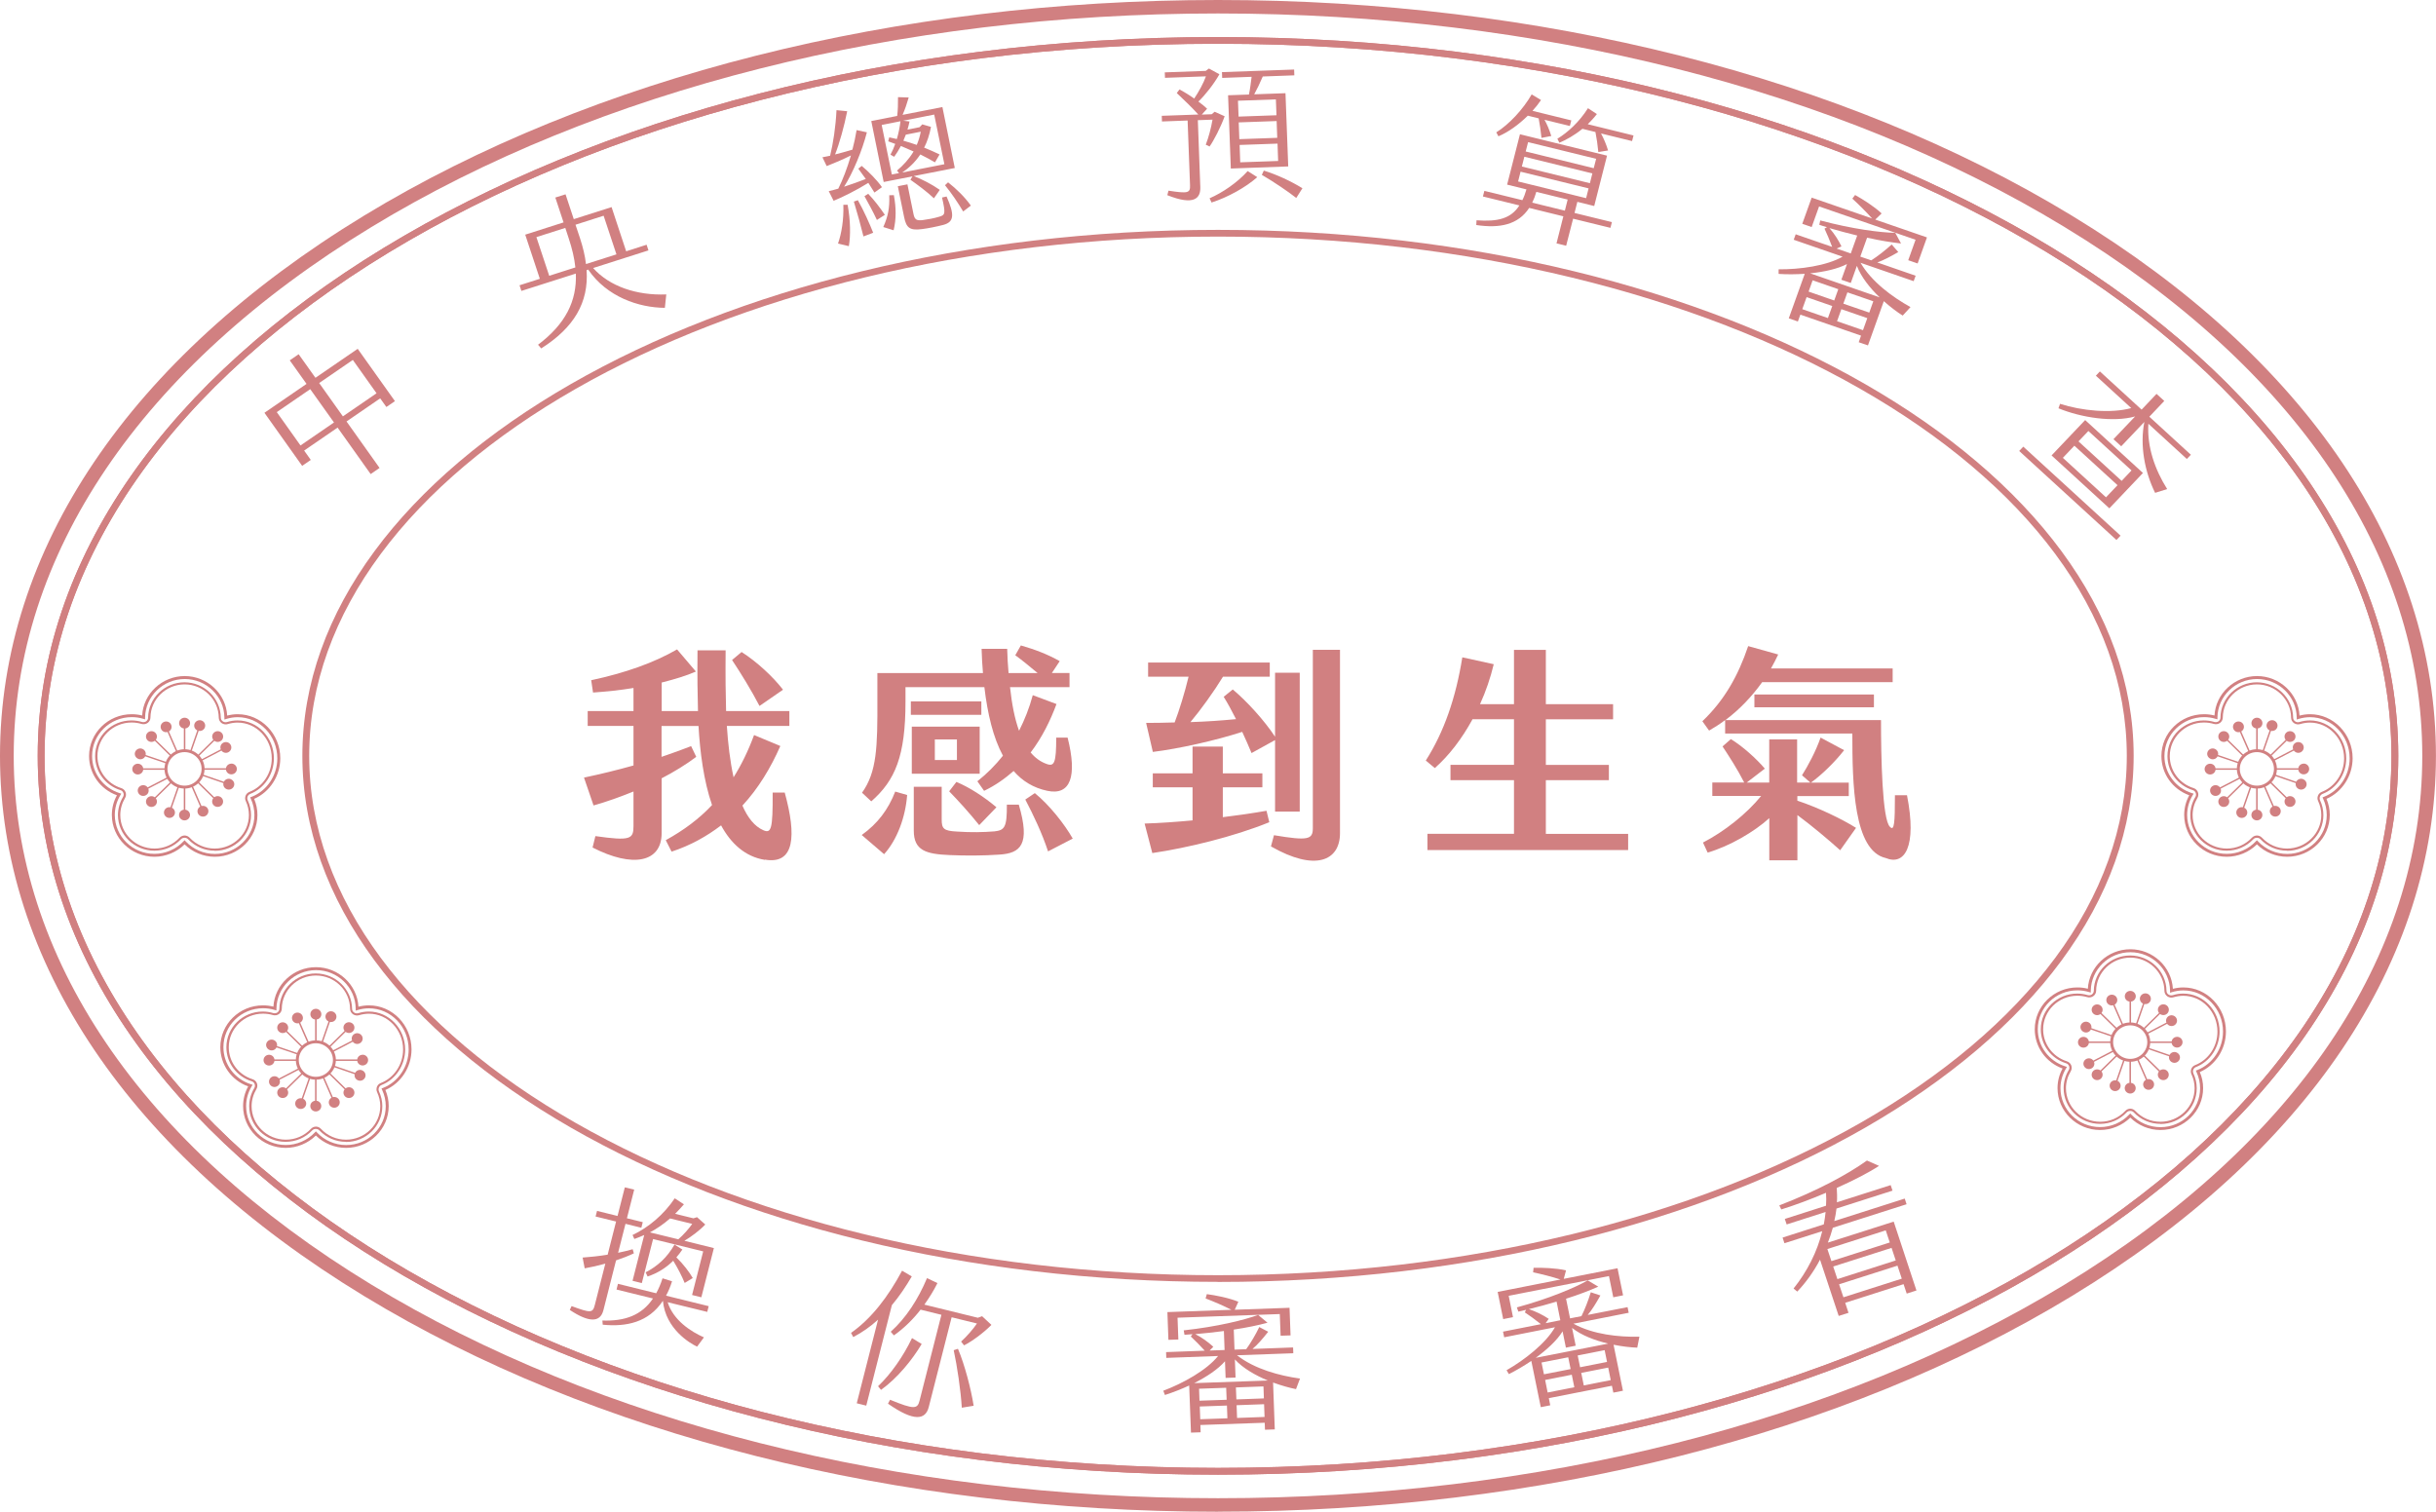 <svg width="87" height="54" viewBox="0 0 87 54" fill="none"
    xmlns="http://www.w3.org/2000/svg">
    <g clip-path="url(#clip0_58_5374)">
        <path d="M43.5 52.677C20.257 52.677 1.347 41.16 1.347 27.001C1.347 12.843 20.257 1.323 43.5 1.323C66.743 1.323 85.653 12.84 85.653 27.001C85.653 41.162 66.743 52.677 43.5 52.677ZM43.5 1.563C20.392 1.563 1.592 12.975 1.592 26.999C1.592 41.023 20.392 52.434 43.5 52.434C66.608 52.434 85.408 41.023 85.408 26.999C85.408 12.975 66.608 1.563 43.5 1.563Z" fill="#D18081"/>
        <path d="M43.5 45.789C25.469 45.789 10.799 37.36 10.799 26.999C10.799 16.638 25.467 8.211 43.5 8.211C61.533 8.211 76.202 16.64 76.202 27.001C76.202 37.362 61.531 45.792 43.5 45.792V45.789ZM43.5 8.451C25.604 8.451 11.043 16.773 11.043 27.001C11.043 37.23 25.604 45.551 43.5 45.551C61.396 45.551 75.957 37.23 75.957 27.001C75.957 16.773 61.396 8.451 43.5 8.451Z" fill="#D18081"/>
        <path d="M23.796 10.517L23.745 10.996C22.819 10.991 21.675 10.608 21.007 9.63L20.95 9.649C21.029 10.811 20.497 11.705 19.329 12.446L19.216 12.314C20.201 11.571 20.605 10.75 20.566 9.772L18.621 10.392L18.555 10.19L19.28 9.959L18.758 8.382L20.127 7.944L19.833 7.056L20.198 6.941L20.492 7.828L21.842 7.398L22.363 8.976L23.093 8.742L23.159 8.944L21.183 9.574C21.768 10.229 22.736 10.56 23.799 10.517H23.796ZM20.549 9.553C20.514 9.223 20.433 8.877 20.308 8.504L20.189 8.141L19.157 8.47L19.615 9.851L20.549 9.553ZM20.553 8.026L20.713 8.504C20.82 8.831 20.894 9.137 20.928 9.432L22.016 9.086L21.558 7.706L20.551 8.028L20.553 8.026Z" fill="#D18081"/>
        <path d="M43.066 5.161C43.164 4.909 43.255 4.567 43.304 4.274L42.78 4.293L42.868 6.681C42.883 7.078 42.655 7.357 41.69 6.972L41.732 6.811C42.432 6.919 42.513 6.895 42.501 6.614L42.415 4.305L41.499 4.339L41.492 4.137L42.797 4.091C42.594 3.865 42.28 3.559 42.028 3.324L42.126 3.194C42.28 3.278 42.474 3.393 42.65 3.521C42.814 3.276 42.986 2.963 43.069 2.727L41.607 2.78L41.599 2.585L43.062 2.532L43.177 2.448L43.551 2.653C43.348 3.009 43.049 3.386 42.8 3.629C42.922 3.716 43.032 3.807 43.111 3.884L42.92 4.093L43.275 4.081L43.38 3.992L43.738 4.153C43.596 4.545 43.348 5.026 43.199 5.233L43.062 5.168L43.066 5.161ZM44.56 6.111L44.903 6.328C44.489 6.693 43.85 7.049 43.27 7.234L43.199 7.083C43.667 6.881 44.193 6.518 44.56 6.111ZM44.7 2.744L43.649 2.783L43.642 2.576L46.219 2.484L46.226 2.691L45.099 2.732C44.999 2.968 44.884 3.206 44.793 3.369L45.91 3.329L46.008 5.945L43.958 6.02L43.86 3.403L44.605 3.377C44.646 3.184 44.676 2.939 44.7 2.747V2.744ZM45.567 3.55L44.213 3.598L44.235 4.165L45.589 4.117L45.567 3.55ZM45.594 4.324L44.24 4.372L44.262 4.971L45.616 4.923L45.594 4.324ZM45.626 5.13L44.272 5.178L44.294 5.798L45.648 5.75L45.626 5.13ZM46.515 6.724L46.295 7.071C46.005 6.842 45.484 6.489 45.065 6.246L45.136 6.094C45.589 6.231 46.111 6.474 46.515 6.724Z" fill="#D18081"/>
        <path d="M46.285 49.62C46.057 49.575 45.768 49.495 45.467 49.385L45.528 51.059L45.178 51.071L45.168 50.821L42.871 50.902L42.88 51.162L42.535 51.174L42.471 49.491C42.185 49.623 41.891 49.738 41.604 49.83L41.546 49.678C42.249 49.414 43.096 48.945 43.503 48.437L41.653 48.505L41.646 48.298L43.027 48.247C42.858 48.062 42.672 47.872 42.528 47.74L42.589 47.658C42.491 47.668 42.395 47.675 42.303 47.68L42.276 47.521C43.463 47.393 44.443 47.151 44.933 46.97L45.268 47.249C44.948 47.336 44.524 47.425 44.063 47.494L44.09 48.209L44.507 48.194C44.661 47.983 44.845 47.672 44.974 47.403L45.293 47.571C45.102 47.812 44.916 48.031 44.732 48.185L46.182 48.132L46.189 48.339L44.178 48.411C44.808 48.904 45.697 49.142 46.429 49.243L46.287 49.618L46.285 49.62ZM42.084 47.848L41.729 47.86L41.693 46.869L43.98 46.787C43.699 46.643 43.348 46.492 43.057 46.381L43.101 46.227C43.405 46.268 43.877 46.357 44.227 46.499L44.098 46.785L46.055 46.715L46.091 47.701L45.736 47.713L45.707 46.939L42.055 47.069L42.084 47.848ZM45.281 49.313C44.842 49.132 44.394 48.877 44.103 48.56L44.127 49.207L43.772 49.219L43.75 48.625C43.495 48.916 43.096 49.178 42.65 49.406L45.283 49.313H45.281ZM43.331 48.11L43.201 48.242L43.735 48.223L43.711 47.545C43.378 47.588 43.027 47.627 42.689 47.656C42.92 47.773 43.155 47.942 43.334 48.11H43.331ZM43.794 49.572L42.824 49.606L42.839 50.034L43.809 50.001L43.792 49.572H43.794ZM43.819 50.207L42.849 50.241L42.866 50.696L43.836 50.662L43.819 50.207ZM45.121 49.524L44.139 49.56L44.157 49.988L45.139 49.952L45.124 49.524H45.121ZM45.146 50.159L44.164 50.195L44.181 50.65L45.163 50.614L45.146 50.159Z" fill="#D18081"/>
        <path d="M22.003 45.017L21.55 46.802C21.435 47.254 21.021 47.239 20.35 46.792L20.414 46.655C21.095 46.905 21.168 46.905 21.242 46.619L21.619 45.138C21.367 45.207 21.119 45.265 20.882 45.306L20.808 44.921C21.068 44.902 21.384 44.87 21.702 44.818L22.003 43.634L21.271 43.454L21.323 43.254L22.055 43.435L22.315 42.413L22.65 42.494L22.39 43.517L22.956 43.656L22.905 43.856L22.339 43.716L22.075 44.75C22.256 44.714 22.435 44.669 22.596 44.623L22.638 44.77C22.442 44.863 22.226 44.947 22.006 45.02L22.003 45.017ZM25.141 47.771L24.896 48.103C24.646 47.987 23.772 47.473 23.676 46.47H23.671C23.165 47.235 22.366 47.403 21.526 47.319L21.514 47.17C22.32 47.199 22.919 46.98 23.321 46.383L22.018 46.063L22.07 45.859L23.436 46.196C23.52 46.042 23.598 45.864 23.662 45.662L24.002 45.768C23.941 45.96 23.87 46.133 23.787 46.282L25.31 46.657L25.259 46.862L23.845 46.516C24.044 47.155 24.668 47.564 25.143 47.773L25.141 47.771ZM24.102 42.807L24.426 43.019C24.316 43.144 24.215 43.257 24.112 43.358L24.766 43.519L24.894 43.478L25.188 43.74C25.004 43.94 24.68 44.183 24.443 44.322L25.496 44.582L25.048 46.34L24.717 46.258L25.114 44.7L23.324 44.26L22.922 45.833L22.591 45.751L23.008 44.115C22.893 44.168 22.775 44.216 22.655 44.257L22.591 44.115C23.155 43.848 23.703 43.394 24.1 42.802L24.102 42.807ZM24.372 44.632C24.301 44.736 24.232 44.827 24.156 44.914C24.411 45.161 24.622 45.443 24.742 45.652L24.453 45.828C24.35 45.578 24.205 45.296 24.044 45.034C23.774 45.301 23.468 45.484 23.128 45.597L23.059 45.448C23.483 45.229 23.821 44.926 24.09 44.457L24.372 44.635V44.632ZM23.213 44.022L24.225 44.269C24.411 44.108 24.597 43.897 24.722 43.718L23.931 43.524C23.689 43.733 23.453 43.892 23.216 44.019L23.213 44.022Z" fill="#D18081"/>
        <path d="M65.457 43.858C65.408 44.036 65.349 44.216 65.281 44.387L67.632 43.637L68.445 46.097L68.097 46.208L67.985 45.871L65.9 46.537L66.018 46.895L65.668 47.006L65.001 44.996C64.779 45.419 64.499 45.809 64.188 46.136L64.056 46.027C64.546 45.414 64.903 44.709 65.08 43.978L63.73 44.409L63.664 44.207L65.136 43.735C65.161 43.589 65.188 43.442 65.2 43.293L63.809 43.738L63.743 43.541L65.215 43.069C65.227 42.915 65.224 42.759 65.215 42.607C64.678 42.836 64.117 43.047 63.618 43.201L63.547 43.057C64.901 42.535 65.979 41.953 66.677 41.455L67.108 41.645C66.772 41.869 66.216 42.158 65.599 42.434C65.609 42.605 65.616 42.776 65.604 42.947L67.524 42.333L67.59 42.53L65.589 43.17C65.572 43.322 65.545 43.468 65.511 43.617L68.026 42.814L68.092 43.016L65.454 43.858H65.457ZM67.348 43.949L65.263 44.616L65.408 45.048L67.492 44.382L67.348 43.949ZM67.556 44.575L65.472 45.241L65.621 45.691L67.705 45.024L67.556 44.575ZM67.767 45.21L65.682 45.876L65.837 46.34L67.921 45.674L67.767 45.21Z" fill="#D18081"/>
        <path d="M67.953 11.272C67.757 11.15 67.517 10.969 67.279 10.758L66.713 12.338L66.383 12.225L66.466 11.989L64.299 11.239L64.21 11.484L63.885 11.371L64.455 9.781C64.139 9.8 63.824 9.805 63.522 9.784V9.62C64.277 9.627 65.239 9.495 65.807 9.168L64.061 8.564L64.132 8.369L65.435 8.819C65.347 8.586 65.244 8.343 65.161 8.167L65.249 8.115C65.156 8.088 65.063 8.062 64.975 8.03L65.009 7.874C66.162 8.182 67.164 8.309 67.688 8.317L67.894 8.697C67.563 8.66 67.137 8.593 66.682 8.49L66.439 9.166L66.831 9.3C67.054 9.158 67.338 8.937 67.561 8.733L67.796 9.004C67.529 9.158 67.274 9.295 67.047 9.375L68.416 9.849L68.345 10.043L66.447 9.387C66.848 10.07 67.585 10.611 68.232 10.969L67.958 11.268L67.953 11.272ZM65.438 10.931L64.522 10.613L64.367 11.044L65.283 11.361L65.438 10.931ZM64.703 8.11L64.367 7.994L64.703 7.059L66.861 7.804C66.652 7.571 66.383 7.302 66.155 7.095L66.253 6.965C66.52 7.114 66.927 7.367 67.201 7.624L66.973 7.843L68.82 8.48L68.487 9.411L68.151 9.295L68.413 8.564L64.967 7.374L64.703 8.11ZM65.653 10.33L64.737 10.012L64.593 10.416L65.508 10.734L65.653 10.33ZM67.132 10.623C66.792 10.298 66.471 9.899 66.317 9.497L66.099 10.108L65.763 9.993L65.964 9.432C65.619 9.61 65.148 9.711 64.649 9.764L67.132 10.623ZM65.766 8.802L65.594 8.879L66.099 9.053L66.329 8.413C66.003 8.333 65.663 8.244 65.337 8.148C65.508 8.343 65.663 8.581 65.766 8.802ZM66.689 11.364L65.763 11.044L65.609 11.474L66.535 11.794L66.689 11.364ZM66.904 10.762L65.979 10.443L65.834 10.847L66.76 11.166L66.904 10.762Z" fill="#D18081"/>
        <path d="M29.939 6.739C30.096 6.426 30.255 6.017 30.39 5.553C30.105 5.695 29.775 5.837 29.525 5.933L29.373 5.618L29.647 5.563C29.755 5.125 29.846 4.536 29.875 3.935L30.257 3.973C30.154 4.495 29.98 5.125 29.824 5.517C30.034 5.464 30.247 5.407 30.443 5.346C30.502 5.123 30.554 4.887 30.593 4.647L30.96 4.726C30.791 5.385 30.463 6.169 30.147 6.669C30.404 6.585 30.671 6.491 30.921 6.393C30.828 6.26 30.735 6.133 30.654 6.025L30.776 5.926C31.017 6.128 31.313 6.421 31.499 6.686L31.23 6.878C31.163 6.773 31.09 6.652 31.012 6.532C30.607 6.785 30.076 7.052 29.772 7.172L29.598 6.828C29.704 6.801 29.819 6.775 29.939 6.739ZM30.118 7.314H30.272C30.375 7.874 30.382 8.418 30.316 8.793L29.929 8.701C30.054 8.341 30.137 7.855 30.12 7.314H30.118ZM30.639 7.153C30.835 7.492 31.07 8.018 31.185 8.314L30.838 8.446C30.759 8.122 30.612 7.583 30.495 7.201L30.639 7.15V7.153ZM31.599 7.677L31.318 7.857C31.18 7.559 31.021 7.273 30.874 7.008L31.007 6.922C31.222 7.145 31.418 7.403 31.602 7.674L31.599 7.677ZM32.591 6.299L31.56 6.501L31.117 4.324L32.043 4.141C32.067 3.937 32.075 3.709 32.072 3.47L32.454 3.482C32.393 3.694 32.315 3.925 32.234 4.103L33.657 3.824L34.1 6.001L32.633 6.289C32.924 6.4 33.282 6.583 33.564 6.782L33.355 7.083C33.089 6.833 32.768 6.599 32.515 6.421L32.589 6.299H32.591ZM31.849 6.234L32.109 6.183L32.035 6.094C32.256 5.909 32.464 5.685 32.628 5.411C32.476 5.344 32.324 5.277 32.175 5.214C32.099 5.358 32.016 5.488 31.935 5.601L31.803 5.524C31.871 5.397 31.927 5.272 31.972 5.14C31.888 5.108 31.805 5.075 31.722 5.048L31.759 4.906L32.03 4.966C32.089 4.767 32.133 4.558 32.16 4.331L31.489 4.464L31.852 6.236L31.849 6.234ZM31.759 6.975L31.923 6.97C32.008 7.417 32.011 7.828 31.915 8.225L31.546 8.11C31.715 7.73 31.776 7.427 31.759 6.975ZM33.804 7.015C34.097 7.672 34.078 7.929 33.691 8.033C33.429 8.1 33.164 8.153 32.939 8.182C32.496 8.242 32.368 8.143 32.29 7.754L32.065 6.652L32.408 6.585L32.626 7.65C32.667 7.857 32.751 7.886 32.954 7.862C33.13 7.838 33.353 7.8 33.551 7.739C33.755 7.679 33.777 7.636 33.644 7.056L33.801 7.02L33.804 7.015ZM33.363 4.093L32.258 4.312L32.483 4.339C32.459 4.44 32.442 4.536 32.41 4.63L32.843 4.543L32.939 4.442L33.25 4.533C33.194 4.824 33.111 5.07 33.005 5.274C33.196 5.351 33.377 5.428 33.556 5.517L33.392 5.799C33.228 5.7 33.052 5.611 32.868 5.517C32.675 5.808 32.447 6.01 32.224 6.162L33.728 5.866L33.365 4.093H33.363ZM32.266 5.027C32.422 5.07 32.581 5.12 32.741 5.176C32.804 5.034 32.851 4.877 32.885 4.704L32.351 4.81C32.322 4.887 32.292 4.957 32.263 5.027H32.266ZM34.675 7.343L34.399 7.554C34.2 7.225 34 6.924 33.75 6.616L33.86 6.513C34.161 6.751 34.45 7.03 34.673 7.343H34.675Z" fill="#D18081"/>
        <path d="M12.057 15.274L10.862 16.094L11.1 16.429L10.791 16.64L9.444 14.745L10.948 13.713L10.348 12.872L10.666 12.653L11.266 13.495L12.775 12.46L14.105 14.329L13.799 14.538L13.578 14.23L12.376 15.055L13.556 16.715L13.238 16.934L12.057 15.274ZM11.928 15.091L11.08 13.901L9.885 14.721L10.732 15.912L11.928 15.091ZM13.448 14.048L12.601 12.857L11.399 13.682L12.246 14.873L13.448 14.048Z" fill="#D18081"/>
        <path d="M57.517 8.139L56.182 7.812L55.934 8.778L55.589 8.694L55.834 7.727L54.614 7.427C54.222 8.03 53.559 8.163 52.724 8.038L52.733 7.869C53.488 7.925 53.961 7.812 54.264 7.338L52.961 7.018L53.013 6.818L54.37 7.15C54.426 7.04 54.475 6.91 54.516 6.765L53.826 6.595L54.284 4.796L57.394 5.56L56.936 7.359L56.334 7.21L56.233 7.607L57.568 7.934L57.517 8.134V8.139ZM53.515 4.868L53.439 4.728C53.897 4.442 54.394 3.908 54.703 3.372L55.036 3.574C54.947 3.704 54.847 3.834 54.732 3.959L56.118 4.3L56.067 4.5L55.161 4.279C55.256 4.449 55.332 4.632 55.403 4.858L55.053 4.926C55.026 4.656 54.994 4.457 54.952 4.228L54.565 4.132C54.24 4.452 53.858 4.728 53.515 4.868ZM54.218 6.482L56.647 7.078L56.735 6.729L54.306 6.133L54.218 6.482ZM54.352 5.948L56.782 6.544L56.87 6.195L54.441 5.599L54.352 5.948ZM54.489 5.411L56.919 6.008L57.005 5.673L54.575 5.077L54.489 5.411ZM55.888 7.525L55.988 7.128L54.869 6.854C54.828 6.996 54.779 7.126 54.722 7.239L55.89 7.525H55.888ZM55.619 4.957C55.986 4.736 56.407 4.353 56.713 3.865L57.032 4.074C56.931 4.206 56.816 4.327 56.706 4.437L58.34 4.839L58.288 5.039L57.179 4.767C57.277 4.95 57.365 5.152 57.431 5.375L57.083 5.431C57.056 5.161 57.027 4.952 56.98 4.716L56.515 4.601C56.226 4.837 55.93 4.998 55.692 5.099L55.619 4.954V4.957Z" fill="#D18081"/>
        <path d="M54.036 47.05L53.686 47.119L53.488 46.148L55.731 45.705C55.43 45.606 55.06 45.513 54.754 45.448L54.771 45.287C55.077 45.279 55.56 45.294 55.93 45.378L55.849 45.681L57.769 45.303L57.967 46.27L57.617 46.34L57.463 45.582L53.882 46.287L54.036 47.052V47.05ZM58.474 48.139C58.242 48.132 57.943 48.098 57.627 48.035L57.962 49.678L57.62 49.745L57.568 49.5L55.315 49.943L55.366 50.198L55.028 50.265L54.69 48.613C54.428 48.788 54.159 48.949 53.889 49.084L53.806 48.945C54.458 48.574 55.215 47.975 55.535 47.41L53.721 47.769L53.679 47.567L55.033 47.3C54.837 47.143 54.622 46.987 54.458 46.879L54.504 46.787C54.411 46.811 54.316 46.835 54.227 46.852L54.174 46.701C55.327 46.388 56.253 45.994 56.706 45.736L57.081 45.96C56.779 46.095 56.375 46.251 55.93 46.391L56.074 47.093L56.481 47.013C56.598 46.78 56.728 46.446 56.814 46.16L57.157 46.275C57.007 46.542 56.86 46.787 56.704 46.97L58.127 46.691L58.168 46.893L56.194 47.283C56.895 47.67 57.811 47.764 58.55 47.749L58.472 48.144L58.474 48.139ZM55.31 47.112L55.202 47.264L55.726 47.16L55.592 46.494C55.271 46.59 54.93 46.684 54.602 46.763C54.849 46.845 55.107 46.972 55.312 47.11L55.31 47.112ZM57.431 47.992C56.968 47.884 56.486 47.704 56.145 47.434L56.275 48.069L55.925 48.139L55.807 47.557C55.604 47.884 55.251 48.206 54.849 48.502L57.431 47.995V47.992ZM56.008 48.483L55.055 48.67L55.141 49.091L56.094 48.904L56.008 48.483ZM56.135 49.106L55.183 49.293L55.273 49.741L56.226 49.553L56.135 49.106ZM57.309 48.228L56.346 48.418L56.432 48.839L57.394 48.649L57.309 48.228ZM57.436 48.851L56.473 49.041L56.564 49.488L57.526 49.298L57.436 48.851Z" fill="#D18081"/>
        <path d="M31.852 46.621L30.938 50.21L30.598 50.126L31.359 47.139C31.09 47.384 30.794 47.595 30.473 47.761L30.394 47.612C31.119 47.102 31.717 46.326 32.217 45.39L32.564 45.594C32.349 45.962 32.116 46.309 31.852 46.621ZM32.917 48.009C32.584 48.572 32.043 49.236 31.465 49.647L31.359 49.517C31.822 49.079 32.268 48.435 32.572 47.797L32.919 48.009H32.917ZM33.987 47.054L33.169 50.263C33.054 50.715 32.65 50.797 31.714 50.14L31.788 50C32.65 50.354 32.765 50.332 32.841 50.034L33.622 46.965L32.878 46.782C32.599 47.141 32.27 47.458 31.925 47.701L31.812 47.571C32.363 47.074 32.792 46.407 33.108 45.655L33.48 45.833C33.353 46.09 33.191 46.352 33.013 46.602L34.923 47.071L35.075 47.016L35.408 47.326C35.121 47.617 34.712 47.915 34.431 48.057L34.325 47.922C34.529 47.737 34.764 47.468 34.891 47.276L33.98 47.052L33.987 47.054ZM34.773 50.215L34.35 50.284C34.315 49.676 34.181 48.783 34.061 48.23L34.213 48.18C34.453 48.747 34.68 49.616 34.773 50.212V50.215Z" fill="#D18081"/>
        <path d="M72.261 15.955L75.734 19.134L75.587 19.288L72.114 16.109L72.261 15.955ZM74.47 15.005L76.534 16.895L75.334 18.158L73.27 16.268L74.47 15.005ZM73.517 14.584L73.573 14.425C74.343 14.673 75.388 14.777 76.116 14.577L74.852 13.42L74.996 13.268L76.486 14.632L77.019 14.069L77.296 14.322L76.762 14.885L78.246 16.244L78.102 16.395L76.728 15.137C76.674 15.965 76.966 16.782 77.399 17.47L76.968 17.605C76.593 16.842 76.419 15.907 76.584 15.072L75.758 15.941L75.481 15.688L76.255 14.875C75.469 15.096 74.328 14.916 73.52 14.586L73.517 14.584ZM73.674 16.354L75.214 17.764L75.626 17.331L74.085 15.921L73.674 16.354ZM74.232 15.767L75.773 17.177L76.126 16.804L74.585 15.395L74.232 15.767Z" fill="#D18081"/>
        <path d="M7.671 30.604C7.267 30.604 6.877 30.443 6.593 30.161C6.309 30.443 5.917 30.604 5.515 30.604C4.678 30.604 3.995 29.933 3.995 29.11C3.995 28.865 4.056 28.625 4.176 28.408C3.578 28.192 3.181 27.636 3.181 27.006C3.181 26.183 3.865 25.512 4.702 25.512C4.83 25.512 4.955 25.527 5.077 25.558C5.121 24.776 5.79 24.149 6.596 24.149C7.401 24.149 8.07 24.776 8.114 25.561C8.237 25.529 8.364 25.512 8.489 25.512C9.326 25.512 10.01 26.217 10.01 27.085C10.01 27.715 9.637 28.29 9.077 28.536C9.155 28.721 9.194 28.913 9.194 29.11C9.194 29.933 8.511 30.604 7.673 30.604H7.671ZM6.591 30.012L6.63 30.053C6.899 30.339 7.276 30.503 7.671 30.503C8.452 30.503 9.086 29.88 9.086 29.113C9.086 28.913 9.042 28.716 8.957 28.531L8.935 28.483L8.986 28.463C9.535 28.249 9.904 27.696 9.904 27.088C9.904 26.277 9.27 25.618 8.489 25.618C8.352 25.618 8.212 25.64 8.08 25.681L8.014 25.703V25.633C8.006 24.873 7.37 24.255 6.598 24.255C5.827 24.255 5.192 24.87 5.182 25.628V25.695L5.116 25.676C4.982 25.635 4.844 25.616 4.705 25.616C3.924 25.616 3.289 26.239 3.289 27.006C3.289 27.612 3.683 28.144 4.271 28.331L4.333 28.35L4.298 28.406C4.168 28.62 4.1 28.865 4.1 29.11C4.1 29.878 4.734 30.5 5.515 30.5C5.907 30.5 6.287 30.337 6.556 30.051L6.596 30.01L6.591 30.012Z" fill="#D18081"/>
        <path d="M7.671 30.387C7.306 30.387 6.965 30.241 6.716 29.976C6.652 29.909 6.529 29.909 6.466 29.976C6.216 30.241 5.878 30.387 5.511 30.387C4.793 30.387 4.213 29.815 4.213 29.113C4.213 28.887 4.276 28.663 4.394 28.466C4.421 28.423 4.426 28.37 4.406 28.322C4.386 28.273 4.35 28.237 4.298 28.223C3.759 28.052 3.397 27.564 3.397 27.008C3.397 26.304 3.98 25.734 4.695 25.734C4.822 25.734 4.95 25.753 5.072 25.789C5.124 25.803 5.18 25.794 5.222 25.765C5.263 25.734 5.29 25.686 5.29 25.633C5.298 24.938 5.88 24.372 6.588 24.372C7.296 24.372 7.879 24.94 7.886 25.635C7.886 25.688 7.913 25.739 7.957 25.767C8.001 25.799 8.058 25.806 8.109 25.791C8.232 25.753 8.357 25.734 8.484 25.734C9.202 25.734 9.782 26.342 9.782 27.09C9.782 27.651 9.444 28.16 8.939 28.358C8.895 28.375 8.861 28.408 8.844 28.451C8.827 28.495 8.829 28.543 8.846 28.584C8.927 28.755 8.966 28.932 8.966 29.118C8.966 29.822 8.384 30.392 7.668 30.392L7.671 30.387ZM6.591 29.844C6.659 29.844 6.725 29.873 6.772 29.923C7.007 30.173 7.325 30.311 7.668 30.311C8.342 30.311 8.89 29.772 8.89 29.113C8.89 28.94 8.851 28.771 8.778 28.613C8.748 28.552 8.748 28.483 8.773 28.42C8.797 28.358 8.849 28.309 8.913 28.285C9.388 28.1 9.706 27.619 9.706 27.09C9.706 26.386 9.157 25.811 8.486 25.811C8.369 25.811 8.251 25.83 8.136 25.864C8.063 25.888 7.979 25.873 7.916 25.83C7.852 25.784 7.813 25.712 7.813 25.635C7.806 24.981 7.259 24.447 6.593 24.447C5.927 24.447 5.381 24.979 5.373 25.63C5.373 25.707 5.334 25.779 5.273 25.823C5.209 25.868 5.129 25.88 5.055 25.859C4.94 25.825 4.82 25.808 4.702 25.808C4.029 25.808 3.48 26.347 3.48 27.008C3.48 27.53 3.821 27.99 4.328 28.151C4.399 28.172 4.457 28.225 4.484 28.295C4.511 28.365 4.504 28.442 4.467 28.504C4.357 28.689 4.296 28.899 4.296 29.113C4.296 29.774 4.844 30.311 5.518 30.311C5.861 30.311 6.179 30.173 6.414 29.923C6.461 29.873 6.527 29.844 6.596 29.844H6.591Z" fill="#D18081"/>
        <path d="M6.591 28.168C6.196 28.168 5.875 27.853 5.875 27.465C5.875 27.078 6.196 26.763 6.591 26.763C6.985 26.763 7.306 27.078 7.306 27.465C7.306 27.853 6.985 28.168 6.591 28.168ZM6.591 26.866C6.255 26.866 5.981 27.136 5.981 27.465C5.981 27.795 6.255 28.064 6.591 28.064C6.926 28.064 7.2 27.795 7.2 27.465C7.2 27.136 6.926 26.866 6.591 26.866Z" fill="#D18081"/>
        <path d="M6.566 26.02V26.818C6.566 26.818 6.583 26.818 6.593 26.818C6.603 26.818 6.61 26.818 6.62 26.818V26.02C6.716 26.008 6.789 25.929 6.789 25.83C6.789 25.724 6.701 25.637 6.593 25.637C6.485 25.637 6.397 25.724 6.397 25.83C6.397 25.929 6.471 26.008 6.566 26.02Z" fill="#D18081"/>
        <path d="M5.983 26.147L6.304 26.881C6.319 26.874 6.336 26.866 6.353 26.862L6.032 26.128C6.115 26.08 6.152 25.977 6.113 25.888C6.071 25.789 5.954 25.746 5.856 25.787C5.755 25.828 5.711 25.943 5.753 26.039C5.792 26.128 5.893 26.174 5.986 26.147H5.983Z" fill="#D18081"/>
        <path d="M5.114 27.497H5.929C5.929 27.497 5.929 27.477 5.929 27.468C5.929 27.461 5.929 27.453 5.929 27.446H5.114C5.102 27.352 5.021 27.28 4.92 27.28C4.813 27.28 4.724 27.367 4.724 27.473C4.724 27.578 4.813 27.665 4.92 27.665C5.021 27.665 5.102 27.593 5.114 27.499V27.497Z" fill="#D18081"/>
        <path d="M4.947 27.112C5.04 27.143 5.143 27.102 5.185 27.016L5.954 27.278C5.959 27.261 5.964 27.244 5.971 27.23L5.202 26.968C5.222 26.874 5.17 26.78 5.075 26.746C4.972 26.71 4.862 26.765 4.825 26.864C4.788 26.963 4.844 27.073 4.945 27.109L4.947 27.112Z" fill="#D18081"/>
        <path d="M7.046 26.09L6.784 26.845C6.801 26.85 6.816 26.857 6.833 26.862L7.095 26.107C7.191 26.126 7.286 26.073 7.318 25.981C7.352 25.88 7.299 25.772 7.196 25.736C7.093 25.703 6.983 25.755 6.946 25.856C6.914 25.948 6.958 26.049 7.044 26.09H7.046Z" fill="#D18081"/>
        <path d="M7.884 26.768L7.164 27.141C7.174 27.155 7.181 27.169 7.188 27.186L7.908 26.811C7.965 26.888 8.07 26.915 8.158 26.869C8.254 26.818 8.29 26.703 8.239 26.609C8.188 26.515 8.07 26.479 7.974 26.53C7.886 26.576 7.85 26.677 7.884 26.765V26.768Z" fill="#D18081"/>
        <path d="M7.044 26.992C7.056 27.004 7.068 27.016 7.08 27.028L7.656 26.462C7.732 26.52 7.842 26.515 7.913 26.446C7.989 26.371 7.989 26.248 7.913 26.174C7.837 26.099 7.712 26.099 7.636 26.174C7.565 26.244 7.56 26.352 7.619 26.426L7.044 26.992Z" fill="#D18081"/>
        <path d="M5.528 26.462L6.103 27.028C6.116 27.016 6.128 27.004 6.14 26.992L5.564 26.426C5.623 26.352 5.618 26.244 5.547 26.174C5.471 26.099 5.346 26.099 5.271 26.174C5.195 26.248 5.195 26.371 5.271 26.446C5.342 26.515 5.452 26.52 5.528 26.462Z" fill="#D18081"/>
        <path d="M8.234 27.828C8.141 27.797 8.038 27.838 7.996 27.925L7.225 27.66C7.22 27.677 7.213 27.691 7.208 27.708L7.979 27.973C7.96 28.067 8.011 28.16 8.107 28.194C8.209 28.23 8.32 28.175 8.356 28.076C8.393 27.975 8.337 27.867 8.236 27.831L8.234 27.828Z" fill="#D18081"/>
        <path d="M7.654 28.478L7.073 27.908C7.061 27.92 7.049 27.932 7.036 27.944L7.617 28.514C7.558 28.588 7.563 28.697 7.634 28.767C7.71 28.841 7.835 28.841 7.911 28.767C7.987 28.692 7.987 28.569 7.911 28.495C7.84 28.425 7.729 28.42 7.654 28.478Z" fill="#D18081"/>
        <path d="M7.198 28.793L6.875 28.052C6.86 28.059 6.843 28.067 6.826 28.071L7.149 28.812C7.066 28.86 7.029 28.964 7.068 29.053C7.11 29.151 7.227 29.195 7.325 29.154C7.423 29.113 7.47 28.997 7.428 28.901C7.389 28.812 7.289 28.767 7.196 28.793H7.198Z" fill="#D18081"/>
        <path d="M8.263 27.278C8.163 27.278 8.082 27.35 8.07 27.444H7.254C7.254 27.444 7.254 27.458 7.254 27.465C7.254 27.475 7.254 27.485 7.254 27.494H8.07C8.082 27.588 8.163 27.66 8.263 27.66C8.371 27.66 8.459 27.574 8.459 27.468C8.459 27.362 8.371 27.275 8.263 27.275V27.278Z" fill="#D18081"/>
        <path d="M6.618 28.923V28.117C6.618 28.117 6.601 28.117 6.591 28.117C6.581 28.117 6.574 28.117 6.564 28.117V28.923C6.468 28.935 6.395 29.014 6.395 29.113C6.395 29.219 6.483 29.305 6.591 29.305C6.698 29.305 6.787 29.219 6.787 29.113C6.787 29.014 6.713 28.935 6.618 28.923Z" fill="#D18081"/>
        <path d="M6.145 27.946C6.133 27.934 6.12 27.922 6.108 27.91L5.528 28.48C5.452 28.422 5.342 28.427 5.271 28.497C5.195 28.572 5.195 28.694 5.271 28.769C5.346 28.843 5.471 28.843 5.547 28.769C5.618 28.699 5.623 28.591 5.564 28.516L6.145 27.946Z" fill="#D18081"/>
        <path d="M6.138 28.853L6.402 28.091C6.385 28.086 6.368 28.081 6.353 28.074L6.089 28.836C5.993 28.817 5.898 28.87 5.866 28.961C5.831 29.062 5.885 29.171 5.988 29.207C6.091 29.24 6.201 29.187 6.238 29.086C6.27 28.995 6.226 28.894 6.14 28.853H6.138Z" fill="#D18081"/>
        <path d="M5.297 28.172L6.02 27.797C6.01 27.783 6.003 27.768 5.995 27.752L5.273 28.127C5.217 28.05 5.111 28.023 5.023 28.069C4.928 28.119 4.891 28.235 4.942 28.329C4.994 28.423 5.111 28.459 5.207 28.408C5.295 28.362 5.332 28.261 5.297 28.172Z" fill="#D18081"/>
        <path d="M12.358 41.003C11.954 41.003 11.565 40.842 11.281 40.561C10.997 40.842 10.605 41.003 10.203 41.003C9.366 41.003 8.682 40.332 8.682 39.51C8.682 39.264 8.743 39.024 8.864 38.807C8.266 38.591 7.869 38.035 7.869 37.405C7.869 36.583 8.552 35.912 9.39 35.912C9.517 35.912 9.642 35.926 9.765 35.958C9.809 35.176 10.477 34.548 11.283 34.548C12.089 34.548 12.758 35.176 12.802 35.96C12.924 35.929 13.052 35.912 13.177 35.912C14.014 35.912 14.697 36.617 14.697 37.485C14.697 38.115 14.325 38.69 13.764 38.935C13.843 39.12 13.882 39.312 13.882 39.51C13.882 40.332 13.199 41.003 12.361 41.003H12.358ZM11.281 40.412L11.32 40.453C11.589 40.739 11.967 40.902 12.361 40.902C13.142 40.902 13.777 40.279 13.777 39.512C13.777 39.312 13.732 39.115 13.647 38.93L13.625 38.882L13.676 38.863C14.225 38.649 14.595 38.096 14.595 37.487C14.595 36.677 13.96 36.018 13.179 36.018C13.042 36.018 12.902 36.039 12.77 36.08L12.704 36.102V36.032C12.697 35.272 12.06 34.654 11.288 34.654C10.517 34.654 9.882 35.27 9.873 36.027V36.095L9.806 36.075C9.672 36.035 9.535 36.015 9.395 36.015C8.614 36.015 7.979 36.638 7.979 37.405C7.979 38.011 8.374 38.543 8.961 38.73L9.023 38.75L8.988 38.805C8.859 39.019 8.79 39.264 8.79 39.51C8.79 40.277 9.424 40.9 10.206 40.9C10.598 40.9 10.977 40.736 11.247 40.45L11.286 40.409L11.281 40.412Z" fill="#D18081"/>
        <path d="M12.358 40.787C11.994 40.787 11.653 40.64 11.403 40.376C11.34 40.308 11.217 40.308 11.153 40.376C10.904 40.64 10.566 40.787 10.198 40.787C9.481 40.787 8.9 40.214 8.9 39.512C8.9 39.286 8.964 39.062 9.082 38.865C9.108 38.822 9.113 38.769 9.094 38.721C9.074 38.673 9.037 38.637 8.986 38.622C8.447 38.452 8.085 37.963 8.085 37.408C8.085 36.703 8.668 36.133 9.383 36.133C9.51 36.133 9.637 36.152 9.76 36.188C9.811 36.203 9.868 36.193 9.909 36.164C9.951 36.133 9.978 36.085 9.978 36.032C9.985 35.337 10.568 34.772 11.276 34.772C11.984 34.772 12.567 35.339 12.574 36.035C12.574 36.087 12.601 36.138 12.645 36.167C12.689 36.198 12.745 36.205 12.797 36.191C12.919 36.152 13.044 36.133 13.172 36.133C13.889 36.133 14.47 36.742 14.47 37.489C14.47 38.05 14.132 38.56 13.627 38.757C13.583 38.774 13.549 38.807 13.532 38.851C13.515 38.894 13.517 38.942 13.534 38.983C13.615 39.154 13.654 39.332 13.654 39.517C13.654 40.222 13.071 40.792 12.356 40.792L12.358 40.787ZM11.281 40.243C11.35 40.243 11.416 40.272 11.462 40.323C11.697 40.573 12.016 40.71 12.358 40.71C13.032 40.71 13.581 40.171 13.581 39.512C13.581 39.339 13.541 39.171 13.468 39.012C13.439 38.952 13.439 38.882 13.463 38.819C13.488 38.757 13.539 38.709 13.603 38.685C14.078 38.5 14.396 38.019 14.396 37.489C14.396 36.785 13.848 36.21 13.177 36.21C13.059 36.21 12.941 36.229 12.826 36.263C12.753 36.287 12.67 36.273 12.606 36.229C12.542 36.184 12.503 36.111 12.503 36.035C12.496 35.38 11.95 34.846 11.283 34.846C10.617 34.846 10.071 35.378 10.064 36.03C10.064 36.107 10.024 36.179 9.963 36.222C9.9 36.268 9.819 36.28 9.745 36.258C9.63 36.224 9.51 36.208 9.393 36.208C8.719 36.208 8.17 36.746 8.17 37.408C8.17 37.93 8.511 38.389 9.018 38.55C9.089 38.572 9.148 38.625 9.175 38.694C9.202 38.764 9.194 38.841 9.157 38.904C9.047 39.089 8.986 39.298 8.986 39.512C8.986 40.173 9.535 40.71 10.208 40.71C10.551 40.71 10.869 40.573 11.105 40.323C11.151 40.272 11.217 40.243 11.286 40.243H11.281Z" fill="#D18081"/>
        <path d="M11.281 38.567C10.886 38.567 10.566 38.252 10.566 37.865C10.566 37.477 10.886 37.162 11.281 37.162C11.675 37.162 11.996 37.477 11.996 37.865C11.996 38.252 11.675 38.567 11.281 38.567ZM11.281 37.266C10.945 37.266 10.671 37.535 10.671 37.865C10.671 38.194 10.945 38.464 11.281 38.464C11.616 38.464 11.891 38.194 11.891 37.865C11.891 37.535 11.616 37.266 11.281 37.266Z" fill="#D18081"/>
        <path d="M11.254 36.417V37.215C11.254 37.215 11.271 37.215 11.281 37.215C11.291 37.215 11.298 37.215 11.308 37.215V36.417C11.403 36.405 11.477 36.325 11.477 36.227C11.477 36.121 11.389 36.035 11.281 36.035C11.173 36.035 11.085 36.121 11.085 36.227C11.085 36.325 11.158 36.405 11.254 36.417Z" fill="#D18081"/>
        <path d="M10.673 36.547L10.994 37.28C11.009 37.273 11.026 37.266 11.043 37.261L10.722 36.528C10.806 36.479 10.842 36.376 10.803 36.287C10.761 36.188 10.644 36.145 10.546 36.186C10.446 36.227 10.402 36.342 10.443 36.438C10.482 36.528 10.583 36.573 10.676 36.547H10.673Z" fill="#D18081"/>
        <path d="M9.802 37.894H10.617C10.617 37.894 10.617 37.874 10.617 37.865C10.617 37.858 10.617 37.85 10.617 37.843H9.802C9.789 37.749 9.708 37.677 9.608 37.677C9.5 37.677 9.412 37.764 9.412 37.87C9.412 37.975 9.5 38.062 9.608 38.062C9.708 38.062 9.789 37.99 9.802 37.896V37.894Z" fill="#D18081"/>
        <path d="M9.637 37.511C9.73 37.542 9.833 37.502 9.875 37.415L10.644 37.677C10.649 37.66 10.654 37.643 10.661 37.629L9.892 37.367C9.912 37.273 9.86 37.179 9.765 37.146C9.662 37.109 9.552 37.165 9.515 37.264C9.478 37.362 9.535 37.473 9.635 37.509L9.637 37.511Z" fill="#D18081"/>
        <path d="M11.734 36.487L11.472 37.242C11.489 37.247 11.504 37.254 11.521 37.259L11.783 36.504C11.879 36.523 11.974 36.47 12.006 36.378C12.04 36.277 11.986 36.169 11.883 36.133C11.78 36.099 11.67 36.152 11.634 36.253C11.602 36.345 11.646 36.446 11.732 36.487H11.734Z" fill="#D18081"/>
        <path d="M12.574 37.167L11.854 37.54C11.864 37.554 11.871 37.569 11.879 37.586L12.599 37.211C12.655 37.288 12.76 37.314 12.848 37.268C12.944 37.218 12.981 37.102 12.929 37.008C12.878 36.915 12.76 36.879 12.665 36.929C12.576 36.975 12.54 37.076 12.574 37.165V37.167Z" fill="#D18081"/>
        <path d="M11.731 37.389C11.744 37.401 11.756 37.413 11.768 37.425L12.344 36.859C12.42 36.917 12.53 36.912 12.601 36.843C12.677 36.768 12.677 36.645 12.601 36.571C12.525 36.496 12.4 36.496 12.324 36.571C12.253 36.641 12.248 36.749 12.307 36.823L11.731 37.389Z" fill="#D18081"/>
        <path d="M10.216 36.862L10.791 37.427C10.803 37.415 10.816 37.403 10.828 37.391L10.252 36.826C10.311 36.751 10.306 36.643 10.235 36.573C10.159 36.499 10.034 36.499 9.958 36.573C9.882 36.648 9.882 36.77 9.958 36.845C10.029 36.915 10.14 36.919 10.216 36.862Z" fill="#D18081"/>
        <path d="M12.922 38.228C12.829 38.197 12.726 38.237 12.684 38.324L11.913 38.059C11.908 38.076 11.9 38.091 11.896 38.108L12.667 38.372C12.647 38.466 12.699 38.56 12.794 38.593C12.897 38.63 13.007 38.574 13.044 38.476C13.081 38.375 13.025 38.266 12.924 38.23L12.922 38.228Z" fill="#D18081"/>
        <path d="M12.344 38.877L11.763 38.307C11.751 38.319 11.739 38.331 11.727 38.343L12.307 38.913C12.248 38.988 12.253 39.096 12.324 39.166C12.4 39.24 12.525 39.24 12.601 39.166C12.677 39.091 12.677 38.969 12.601 38.894C12.53 38.824 12.42 38.819 12.344 38.877Z" fill="#D18081"/>
        <path d="M11.888 39.192L11.565 38.452C11.55 38.459 11.533 38.466 11.516 38.471L11.839 39.212C11.756 39.26 11.719 39.363 11.758 39.452C11.8 39.551 11.918 39.594 12.015 39.553C12.114 39.512 12.16 39.397 12.118 39.3C12.079 39.212 11.979 39.166 11.886 39.192H11.888Z" fill="#D18081"/>
        <path d="M12.951 37.677C12.851 37.677 12.77 37.749 12.758 37.843H11.942C11.942 37.843 11.942 37.858 11.942 37.865C11.942 37.874 11.942 37.884 11.942 37.894H12.758C12.77 37.987 12.851 38.059 12.951 38.059C13.059 38.059 13.147 37.973 13.147 37.867C13.147 37.761 13.059 37.675 12.951 37.675V37.677Z" fill="#D18081"/>
        <path d="M11.305 39.32V38.514C11.305 38.514 11.288 38.514 11.278 38.514C11.269 38.514 11.261 38.514 11.252 38.514V39.32C11.156 39.332 11.082 39.411 11.082 39.51C11.082 39.615 11.171 39.702 11.278 39.702C11.386 39.702 11.474 39.615 11.474 39.51C11.474 39.411 11.401 39.332 11.305 39.32Z" fill="#D18081"/>
        <path d="M10.833 38.343C10.82 38.331 10.808 38.319 10.796 38.307L10.216 38.877C10.14 38.819 10.029 38.824 9.958 38.894C9.882 38.969 9.882 39.091 9.958 39.166C10.034 39.24 10.159 39.24 10.235 39.166C10.306 39.096 10.311 38.988 10.252 38.913L10.833 38.343Z" fill="#D18081"/>
        <path d="M10.825 39.25L11.09 38.488C11.073 38.483 11.056 38.478 11.041 38.471L10.776 39.233C10.681 39.214 10.585 39.267 10.553 39.358C10.519 39.459 10.573 39.568 10.676 39.603C10.779 39.637 10.889 39.584 10.926 39.483C10.958 39.392 10.914 39.291 10.828 39.25H10.825Z" fill="#D18081"/>
        <path d="M9.985 38.569L10.708 38.194C10.698 38.18 10.691 38.165 10.683 38.148L9.961 38.524C9.904 38.447 9.799 38.42 9.711 38.466C9.615 38.517 9.579 38.632 9.63 38.726C9.681 38.819 9.799 38.856 9.894 38.805C9.983 38.759 10.019 38.658 9.985 38.569Z" fill="#D18081"/>
        <path d="M81.683 30.604C81.279 30.604 80.889 30.443 80.605 30.161C80.321 30.443 79.929 30.604 79.527 30.604C78.69 30.604 78.007 29.933 78.007 29.11C78.007 28.865 78.068 28.625 78.188 28.408C77.59 28.192 77.193 27.636 77.193 27.006C77.193 26.183 77.877 25.512 78.714 25.512C78.842 25.512 78.967 25.527 79.089 25.558C79.133 24.776 79.802 24.149 80.608 24.149C81.413 24.149 82.082 24.776 82.126 25.561C82.249 25.529 82.376 25.512 82.501 25.512C83.338 25.512 84.022 26.217 84.022 27.085C84.022 27.715 83.649 28.29 83.089 28.536C83.167 28.721 83.206 28.913 83.206 29.11C83.206 29.933 82.523 30.604 81.685 30.604H81.683ZM80.603 30.012L80.642 30.053C80.911 30.339 81.288 30.503 81.683 30.503C82.464 30.503 83.098 29.88 83.098 29.113C83.098 28.913 83.054 28.716 82.969 28.531L82.947 28.483L82.998 28.463C83.547 28.249 83.916 27.696 83.916 27.088C83.916 26.277 83.282 25.618 82.501 25.618C82.364 25.618 82.224 25.64 82.092 25.681L82.026 25.703V25.633C82.018 24.873 81.382 24.255 80.61 24.255C79.838 24.255 79.204 24.87 79.194 25.628V25.695L79.128 25.676C78.993 25.635 78.856 25.616 78.717 25.616C77.936 25.616 77.301 26.239 77.301 27.006C77.301 27.612 77.695 28.144 78.283 28.331L78.344 28.35L78.31 28.406C78.18 28.62 78.112 28.865 78.112 29.11C78.112 29.878 78.746 30.5 79.527 30.5C79.919 30.5 80.299 30.337 80.568 30.051L80.608 30.01L80.603 30.012Z" fill="#D18081"/>
        <path d="M81.683 30.387C81.318 30.387 80.977 30.241 80.728 29.976C80.664 29.909 80.541 29.909 80.478 29.976C80.228 30.241 79.89 30.387 79.523 30.387C78.805 30.387 78.225 29.815 78.225 29.113C78.225 28.887 78.288 28.663 78.406 28.466C78.433 28.423 78.438 28.37 78.418 28.322C78.398 28.273 78.362 28.237 78.31 28.223C77.771 28.052 77.409 27.564 77.409 27.008C77.409 26.304 77.992 25.734 78.707 25.734C78.834 25.734 78.962 25.753 79.084 25.789C79.136 25.803 79.192 25.794 79.234 25.765C79.275 25.734 79.302 25.686 79.302 25.633C79.309 24.938 79.892 24.372 80.6 24.372C81.308 24.372 81.891 24.94 81.898 25.635C81.898 25.688 81.925 25.739 81.969 25.767C82.013 25.799 82.07 25.806 82.121 25.791C82.244 25.753 82.368 25.734 82.496 25.734C83.213 25.734 83.794 26.342 83.794 27.09C83.794 27.651 83.456 28.16 82.951 28.358C82.907 28.375 82.873 28.408 82.856 28.451C82.839 28.495 82.841 28.543 82.858 28.584C82.939 28.755 82.978 28.932 82.978 29.118C82.978 29.822 82.395 30.392 81.68 30.392L81.683 30.387ZM80.603 29.844C80.671 29.844 80.737 29.873 80.784 29.923C81.019 30.173 81.337 30.311 81.68 30.311C82.354 30.311 82.903 29.772 82.903 29.113C82.903 28.94 82.863 28.771 82.79 28.613C82.76 28.552 82.76 28.483 82.785 28.42C82.809 28.358 82.861 28.309 82.924 28.285C83.4 28.1 83.718 27.619 83.718 27.09C83.718 26.386 83.169 25.811 82.498 25.811C82.381 25.811 82.263 25.83 82.148 25.864C82.075 25.888 81.991 25.873 81.928 25.83C81.864 25.784 81.825 25.712 81.825 25.635C81.817 24.981 81.271 24.447 80.605 24.447C79.939 24.447 79.393 24.979 79.385 25.63C79.385 25.707 79.346 25.779 79.285 25.823C79.221 25.868 79.141 25.88 79.067 25.859C78.952 25.825 78.832 25.808 78.714 25.808C78.041 25.808 77.492 26.347 77.492 27.008C77.492 27.53 77.833 27.99 78.34 28.151C78.411 28.172 78.469 28.225 78.496 28.295C78.523 28.365 78.516 28.442 78.479 28.504C78.369 28.689 78.308 28.899 78.308 29.113C78.308 29.774 78.856 30.311 79.53 30.311C79.873 30.311 80.191 30.173 80.426 29.923C80.473 29.873 80.539 29.844 80.608 29.844H80.603Z" fill="#D18081"/>
        <path d="M80.603 28.168C80.208 28.168 79.888 27.853 79.888 27.465C79.888 27.078 80.208 26.763 80.603 26.763C80.997 26.763 81.318 27.078 81.318 27.465C81.318 27.853 80.997 28.168 80.603 28.168ZM80.603 26.866C80.267 26.866 79.993 27.136 79.993 27.465C79.993 27.795 80.267 28.064 80.603 28.064C80.938 28.064 81.213 27.795 81.213 27.465C81.213 27.136 80.938 26.866 80.603 26.866Z" fill="#D18081"/>
        <path d="M80.578 26.02V26.818C80.578 26.818 80.595 26.818 80.605 26.818C80.615 26.818 80.622 26.818 80.632 26.818V26.02C80.728 26.008 80.801 25.929 80.801 25.83C80.801 25.724 80.713 25.637 80.605 25.637C80.497 25.637 80.409 25.724 80.409 25.83C80.409 25.929 80.483 26.008 80.578 26.02Z" fill="#D18081"/>
        <path d="M79.995 26.147L80.316 26.881C80.331 26.874 80.348 26.866 80.365 26.862L80.044 26.128C80.127 26.08 80.164 25.977 80.125 25.888C80.083 25.789 79.966 25.746 79.868 25.787C79.767 25.828 79.723 25.943 79.765 26.039C79.804 26.128 79.904 26.174 79.998 26.147H79.995Z" fill="#D18081"/>
        <path d="M79.126 27.497H79.941C79.941 27.497 79.941 27.477 79.941 27.468C79.941 27.461 79.941 27.453 79.941 27.446H79.126C79.114 27.352 79.033 27.28 78.932 27.28C78.825 27.28 78.736 27.367 78.736 27.473C78.736 27.578 78.825 27.665 78.932 27.665C79.033 27.665 79.114 27.593 79.126 27.499V27.497Z" fill="#D18081"/>
        <path d="M78.962 27.112C79.055 27.143 79.158 27.102 79.199 27.016L79.968 27.278C79.973 27.261 79.978 27.244 79.985 27.23L79.216 26.968C79.236 26.874 79.184 26.78 79.089 26.746C78.986 26.71 78.876 26.765 78.839 26.864C78.802 26.963 78.859 27.073 78.959 27.109L78.962 27.112Z" fill="#D18081"/>
        <path d="M81.058 26.09L80.796 26.845C80.813 26.85 80.828 26.857 80.845 26.862L81.107 26.107C81.203 26.126 81.298 26.073 81.33 25.981C81.364 25.88 81.311 25.772 81.208 25.736C81.105 25.703 80.995 25.755 80.958 25.856C80.926 25.948 80.97 26.049 81.056 26.09H81.058Z" fill="#D18081"/>
        <path d="M81.898 26.768L81.178 27.141C81.188 27.155 81.195 27.169 81.203 27.186L81.923 26.811C81.979 26.888 82.084 26.915 82.173 26.869C82.268 26.818 82.305 26.703 82.253 26.609C82.202 26.515 82.084 26.479 81.989 26.53C81.901 26.576 81.864 26.677 81.898 26.765V26.768Z" fill="#D18081"/>
        <path d="M81.056 26.992C81.068 27.004 81.08 27.016 81.092 27.028L81.668 26.462C81.744 26.52 81.854 26.515 81.925 26.446C82.001 26.371 82.001 26.248 81.925 26.174C81.849 26.099 81.724 26.099 81.648 26.174C81.577 26.244 81.572 26.352 81.631 26.426L81.056 26.992Z" fill="#D18081"/>
        <path d="M79.54 26.462L80.115 27.028C80.127 27.016 80.14 27.004 80.152 26.992L79.576 26.426C79.635 26.352 79.63 26.244 79.559 26.174C79.483 26.099 79.359 26.099 79.282 26.174C79.207 26.248 79.207 26.371 79.282 26.446C79.354 26.515 79.464 26.52 79.54 26.462Z" fill="#D18081"/>
        <path d="M82.246 27.828C82.153 27.797 82.05 27.838 82.008 27.925L81.237 27.66C81.232 27.677 81.225 27.691 81.22 27.708L81.991 27.973C81.972 28.067 82.023 28.16 82.119 28.194C82.221 28.23 82.332 28.175 82.368 28.076C82.405 27.975 82.349 27.867 82.248 27.831L82.246 27.828Z" fill="#D18081"/>
        <path d="M81.668 28.478L81.088 27.908C81.075 27.92 81.063 27.932 81.051 27.944L81.631 28.514C81.573 28.588 81.577 28.697 81.648 28.767C81.724 28.841 81.849 28.841 81.925 28.767C82.001 28.692 82.001 28.569 81.925 28.495C81.854 28.425 81.744 28.42 81.668 28.478Z" fill="#D18081"/>
        <path d="M81.21 28.793L80.887 28.052C80.872 28.059 80.855 28.067 80.838 28.071L81.161 28.812C81.078 28.86 81.041 28.964 81.08 29.053C81.122 29.151 81.239 29.195 81.337 29.154C81.435 29.113 81.482 28.997 81.44 28.901C81.401 28.812 81.3 28.767 81.207 28.793H81.21Z" fill="#D18081"/>
        <path d="M82.275 27.278C82.175 27.278 82.094 27.35 82.082 27.444H81.266C81.266 27.444 81.266 27.458 81.266 27.465C81.266 27.475 81.266 27.485 81.266 27.494H82.082C82.094 27.588 82.175 27.66 82.275 27.66C82.383 27.66 82.471 27.574 82.471 27.468C82.471 27.362 82.383 27.275 82.275 27.275V27.278Z" fill="#D18081"/>
        <path d="M80.63 28.923V28.117C80.63 28.117 80.612 28.117 80.603 28.117C80.593 28.117 80.585 28.117 80.576 28.117V28.923C80.48 28.935 80.407 29.014 80.407 29.113C80.407 29.219 80.495 29.305 80.603 29.305C80.71 29.305 80.799 29.219 80.799 29.113C80.799 29.014 80.725 28.935 80.63 28.923Z" fill="#D18081"/>
        <path d="M80.157 27.946C80.145 27.934 80.132 27.922 80.12 27.91L79.54 28.48C79.464 28.422 79.354 28.427 79.282 28.497C79.207 28.572 79.207 28.694 79.282 28.769C79.359 28.843 79.483 28.843 79.559 28.769C79.63 28.699 79.635 28.591 79.576 28.516L80.157 27.946Z" fill="#D18081"/>
        <path d="M80.15 28.853L80.414 28.091C80.397 28.086 80.38 28.081 80.365 28.074L80.101 28.836C80.005 28.817 79.91 28.87 79.878 28.961C79.844 29.062 79.897 29.171 80 29.207C80.103 29.24 80.213 29.187 80.25 29.086C80.282 28.995 80.238 28.894 80.152 28.853H80.15Z" fill="#D18081"/>
        <path d="M79.309 28.172L80.032 27.797C80.022 27.783 80.015 27.768 80.007 27.752L79.285 28.127C79.228 28.05 79.123 28.023 79.035 28.069C78.939 28.119 78.903 28.235 78.954 28.329C79.006 28.423 79.123 28.459 79.219 28.408C79.307 28.362 79.344 28.261 79.309 28.172Z" fill="#D18081"/>
        <path d="M77.159 40.364C76.755 40.364 76.366 40.202 76.082 39.921C75.797 40.202 75.406 40.364 75.004 40.364C74.166 40.364 73.483 39.693 73.483 38.87C73.483 38.625 73.544 38.384 73.664 38.168C73.067 37.951 72.67 37.396 72.67 36.766C72.67 35.943 73.353 35.272 74.191 35.272C74.318 35.272 74.443 35.286 74.566 35.318C74.61 34.536 75.278 33.908 76.084 33.908C76.89 33.908 77.558 34.536 77.603 35.32C77.725 35.289 77.852 35.272 77.977 35.272C78.815 35.272 79.498 35.977 79.498 36.845C79.498 37.475 79.126 38.05 78.565 38.295C78.644 38.48 78.683 38.673 78.683 38.87C78.683 39.693 77.999 40.364 77.162 40.364H77.159ZM76.079 39.772L76.118 39.813C76.388 40.099 76.765 40.263 77.159 40.263C77.941 40.263 78.575 39.64 78.575 38.872C78.575 38.673 78.531 38.476 78.445 38.29L78.423 38.242L78.475 38.223C79.023 38.009 79.393 37.456 79.393 36.847C79.393 36.037 78.759 35.378 77.977 35.378C77.84 35.378 77.701 35.4 77.568 35.44L77.502 35.462V35.392C77.495 34.632 76.858 34.014 76.087 34.014C75.315 34.014 74.681 34.63 74.671 35.388V35.455L74.605 35.436C74.47 35.395 74.333 35.376 74.193 35.376C73.412 35.376 72.778 35.998 72.778 36.766C72.778 37.372 73.172 37.903 73.76 38.091L73.821 38.11L73.787 38.165C73.657 38.379 73.588 38.625 73.588 38.87C73.588 39.637 74.223 40.26 75.004 40.26C75.396 40.26 75.775 40.097 76.045 39.81L76.084 39.77L76.079 39.772Z" fill="#D18081"/>
        <path d="M77.159 40.145C76.794 40.145 76.454 39.998 76.204 39.733C76.141 39.666 76.018 39.666 75.954 39.733C75.704 39.998 75.367 40.145 74.999 40.145C74.281 40.145 73.701 39.572 73.701 38.87C73.701 38.644 73.765 38.42 73.882 38.223C73.909 38.18 73.914 38.127 73.895 38.079C73.875 38.031 73.838 37.995 73.787 37.98C73.248 37.809 72.885 37.321 72.885 36.766C72.885 36.061 73.468 35.491 74.184 35.491C74.311 35.491 74.438 35.51 74.561 35.546C74.612 35.561 74.668 35.551 74.71 35.522C74.752 35.491 74.779 35.443 74.779 35.39C74.786 34.695 75.369 34.13 76.077 34.13C76.785 34.13 77.368 34.697 77.375 35.392C77.375 35.445 77.402 35.496 77.446 35.525C77.49 35.556 77.546 35.563 77.598 35.549C77.72 35.51 77.845 35.491 77.972 35.491C78.69 35.491 79.27 36.099 79.27 36.847C79.27 37.408 78.933 37.918 78.428 38.115C78.384 38.132 78.35 38.165 78.332 38.209C78.315 38.252 78.318 38.3 78.335 38.341C78.416 38.512 78.455 38.69 78.455 38.875C78.455 39.58 77.872 40.15 77.157 40.15L77.159 40.145ZM76.079 39.603C76.148 39.603 76.214 39.632 76.26 39.683C76.496 39.933 76.814 40.07 77.157 40.07C77.83 40.07 78.379 39.531 78.379 38.872C78.379 38.699 78.34 38.531 78.266 38.372C78.237 38.312 78.237 38.242 78.261 38.18C78.286 38.117 78.337 38.069 78.401 38.045C78.876 37.86 79.195 37.379 79.195 36.85C79.195 36.145 78.646 35.57 77.975 35.57C77.857 35.57 77.74 35.59 77.625 35.623C77.551 35.647 77.468 35.633 77.404 35.59C77.341 35.544 77.301 35.472 77.301 35.395C77.294 34.741 76.748 34.207 76.082 34.207C75.415 34.207 74.869 34.738 74.862 35.39C74.862 35.467 74.823 35.539 74.762 35.582C74.698 35.628 74.617 35.64 74.544 35.618C74.428 35.585 74.308 35.568 74.191 35.568C73.517 35.568 72.969 36.107 72.969 36.768C72.969 37.29 73.309 37.749 73.816 37.91C73.887 37.932 73.946 37.985 73.973 38.055C74 38.124 73.993 38.201 73.956 38.264C73.846 38.449 73.784 38.658 73.784 38.872C73.784 39.534 74.333 40.07 75.007 40.07C75.349 40.07 75.668 39.933 75.903 39.683C75.949 39.632 76.016 39.603 76.084 39.603H76.079Z" fill="#D18081"/>
        <path d="M76.079 37.927C75.685 37.927 75.364 37.612 75.364 37.225C75.364 36.838 75.685 36.523 76.079 36.523C76.474 36.523 76.794 36.838 76.794 37.225C76.794 37.612 76.474 37.927 76.079 37.927ZM76.079 36.626C75.744 36.626 75.469 36.895 75.469 37.225C75.469 37.554 75.744 37.824 76.079 37.824C76.415 37.824 76.689 37.554 76.689 37.225C76.689 36.895 76.415 36.626 76.079 36.626Z" fill="#D18081"/>
        <path d="M76.055 35.777V36.576C76.055 36.576 76.072 36.576 76.082 36.576C76.091 36.576 76.099 36.576 76.109 36.576V35.777C76.204 35.765 76.278 35.686 76.278 35.587C76.278 35.481 76.189 35.395 76.082 35.395C75.974 35.395 75.886 35.481 75.886 35.587C75.886 35.686 75.959 35.765 76.055 35.777Z" fill="#D18081"/>
        <path d="M75.472 35.907L75.793 36.641C75.807 36.633 75.824 36.626 75.841 36.621L75.521 35.888C75.604 35.84 75.641 35.736 75.602 35.647C75.56 35.549 75.442 35.505 75.344 35.546C75.244 35.587 75.2 35.703 75.241 35.799C75.281 35.888 75.381 35.934 75.474 35.907H75.472Z" fill="#D18081"/>
        <path d="M74.602 37.254H75.418C75.418 37.254 75.418 37.235 75.418 37.225C75.418 37.218 75.418 37.211 75.418 37.203H74.602C74.59 37.11 74.509 37.037 74.409 37.037C74.301 37.037 74.213 37.124 74.213 37.23C74.213 37.336 74.301 37.422 74.409 37.422C74.509 37.422 74.59 37.35 74.602 37.256V37.254Z" fill="#D18081"/>
        <path d="M74.436 36.871C74.529 36.903 74.632 36.862 74.673 36.775L75.442 37.037C75.447 37.021 75.452 37.004 75.46 36.989L74.691 36.727C74.71 36.633 74.659 36.54 74.563 36.506C74.46 36.47 74.35 36.525 74.313 36.624C74.277 36.722 74.333 36.833 74.433 36.869L74.436 36.871Z" fill="#D18081"/>
        <path d="M76.535 35.847L76.273 36.602C76.29 36.607 76.305 36.614 76.322 36.619L76.584 35.864C76.679 35.883 76.775 35.83 76.807 35.739C76.841 35.638 76.787 35.529 76.684 35.493C76.581 35.46 76.471 35.513 76.434 35.614C76.403 35.705 76.447 35.806 76.532 35.847H76.535Z" fill="#D18081"/>
        <path d="M77.372 36.528L76.652 36.9C76.662 36.915 76.669 36.929 76.677 36.946L77.397 36.571C77.453 36.648 77.558 36.674 77.647 36.629C77.742 36.578 77.779 36.463 77.728 36.369C77.676 36.275 77.558 36.239 77.463 36.289C77.375 36.335 77.338 36.436 77.372 36.525V36.528Z" fill="#D18081"/>
        <path d="M76.532 36.749C76.544 36.761 76.557 36.773 76.569 36.785L77.144 36.22C77.22 36.277 77.331 36.273 77.402 36.203C77.478 36.128 77.478 36.006 77.402 35.931C77.326 35.856 77.201 35.856 77.125 35.931C77.054 36.001 77.049 36.109 77.108 36.184L76.532 36.749Z" fill="#D18081"/>
        <path d="M75.016 36.222L75.592 36.787C75.604 36.775 75.616 36.763 75.629 36.751L75.053 36.186C75.112 36.111 75.107 36.003 75.036 35.934C74.96 35.859 74.835 35.859 74.759 35.934C74.683 36.008 74.683 36.131 74.759 36.205C74.83 36.275 74.94 36.28 75.016 36.222Z" fill="#D18081"/>
        <path d="M77.722 37.588C77.629 37.557 77.527 37.598 77.485 37.684L76.713 37.42C76.709 37.437 76.701 37.451 76.696 37.468L77.468 37.733C77.448 37.826 77.5 37.92 77.595 37.954C77.698 37.99 77.808 37.934 77.845 37.836C77.882 37.735 77.825 37.627 77.725 37.591L77.722 37.588Z" fill="#D18081"/>
        <path d="M77.142 38.237L76.562 37.667C76.549 37.68 76.537 37.692 76.525 37.704L77.105 38.274C77.047 38.348 77.052 38.456 77.123 38.526C77.198 38.601 77.323 38.601 77.399 38.526C77.475 38.452 77.475 38.329 77.399 38.254C77.328 38.185 77.218 38.18 77.142 38.237Z" fill="#D18081"/>
        <path d="M76.686 38.553L76.363 37.812C76.349 37.819 76.331 37.826 76.314 37.831L76.638 38.572C76.554 38.62 76.517 38.723 76.557 38.812C76.598 38.911 76.716 38.954 76.814 38.913C76.912 38.872 76.958 38.757 76.917 38.661C76.877 38.572 76.777 38.526 76.684 38.553H76.686Z" fill="#D18081"/>
        <path d="M77.752 37.037C77.652 37.037 77.571 37.109 77.558 37.203H76.743C76.743 37.203 76.743 37.218 76.743 37.225C76.743 37.235 76.743 37.244 76.743 37.254H77.558C77.571 37.348 77.652 37.42 77.752 37.42C77.86 37.42 77.948 37.333 77.948 37.227C77.948 37.122 77.86 37.035 77.752 37.035V37.037Z" fill="#D18081"/>
        <path d="M76.106 38.68V37.874C76.106 37.874 76.089 37.874 76.079 37.874C76.069 37.874 76.062 37.874 76.052 37.874V38.68C75.957 38.692 75.883 38.771 75.883 38.87C75.883 38.976 75.972 39.062 76.079 39.062C76.187 39.062 76.275 38.976 76.275 38.87C76.275 38.771 76.202 38.692 76.106 38.68Z" fill="#D18081"/>
        <path d="M75.633 37.704C75.621 37.692 75.609 37.68 75.597 37.667L75.016 38.237C74.94 38.18 74.83 38.185 74.759 38.254C74.683 38.329 74.683 38.452 74.759 38.526C74.835 38.601 74.96 38.601 75.036 38.526C75.107 38.456 75.112 38.348 75.053 38.274L75.633 37.704Z" fill="#D18081"/>
        <path d="M75.626 38.61L75.891 37.848C75.874 37.843 75.856 37.838 75.842 37.831L75.577 38.593C75.482 38.574 75.386 38.627 75.354 38.718C75.32 38.819 75.374 38.928 75.477 38.964C75.58 38.998 75.69 38.945 75.727 38.844C75.758 38.752 75.714 38.651 75.629 38.61H75.626Z" fill="#D18081"/>
        <path d="M74.786 37.93L75.508 37.554C75.499 37.54 75.491 37.526 75.484 37.509L74.761 37.884C74.705 37.807 74.6 37.781 74.512 37.826C74.416 37.877 74.379 37.992 74.431 38.086C74.482 38.18 74.6 38.216 74.695 38.165C74.783 38.12 74.82 38.019 74.786 37.93Z" fill="#D18081"/>
        <path d="M43.5 54C32.004 54 21.173 51.266 13.008 46.299C4.619 41.198 0 34.344 0 26.999C0 19.654 4.619 12.802 13.005 7.701C21.173 2.735 32.004 0 43.5 0C54.996 0 65.827 2.735 73.992 7.701C82.381 12.802 86.998 19.654 86.998 26.999C86.998 34.344 82.378 41.198 73.992 46.297C65.824 51.263 54.996 53.998 43.5 53.998V54ZM43.5 0.481C32.094 0.481 21.355 3.191 13.265 8.11C5.026 13.119 0.49 19.827 0.49 26.999C0.49 34.171 5.026 40.878 13.265 45.888C21.357 50.809 32.094 53.517 43.5 53.517C54.906 53.517 65.645 50.806 73.735 45.888C81.972 40.878 86.51 34.171 86.51 26.999C86.51 19.827 81.974 13.119 73.735 8.11C65.643 3.191 54.906 0.481 43.5 0.481Z" fill="#D18081"/>
        <path d="M43.5 52.677C20.257 52.677 1.347 41.16 1.347 27.001C1.347 12.843 20.257 1.323 43.5 1.323C66.743 1.323 85.653 12.84 85.653 27.001C85.653 41.162 66.743 52.677 43.5 52.677ZM43.5 1.563C20.392 1.563 1.592 12.975 1.592 26.999C1.592 41.023 20.392 52.434 43.5 52.434C66.608 52.434 85.408 41.023 85.408 26.999C85.408 12.975 66.608 1.563 43.5 1.563Z" fill="#D18081"/>
        <path d="M27.316 30.715C26.61 30.602 26.103 30.128 25.753 29.483C25.239 29.875 24.656 30.202 23.985 30.421L23.777 30.012C24.426 29.654 24.972 29.245 25.43 28.757C25.131 27.891 24.999 26.857 24.947 25.933H23.627V27.035C23.992 26.912 24.35 26.782 24.683 26.652L24.866 27.035C24.509 27.304 24.085 27.566 23.63 27.802V29.76C23.63 30.813 22.591 31.008 21.163 30.274L21.264 29.866C22.527 30.046 22.625 29.971 22.625 29.498V28.273C22.143 28.468 21.663 28.641 21.198 28.771L20.857 27.776C21.447 27.653 22.045 27.506 22.625 27.343V25.931H20.989V25.399H22.625V24.575C22.143 24.656 21.646 24.704 21.18 24.738L21.114 24.298C22.337 24.036 23.365 23.67 24.181 23.197L24.854 23.988C24.521 24.134 24.097 24.264 23.632 24.38V25.399H24.928C24.911 24.789 24.903 24.185 24.911 23.23H25.915C25.907 24.192 25.915 24.796 25.932 25.399H28.192V25.931H25.959C26 26.559 26.074 27.196 26.199 27.766C26.48 27.316 26.723 26.821 26.931 26.256L27.869 26.648C27.529 27.422 27.088 28.158 26.515 28.776C26.698 29.199 26.946 29.519 27.262 29.656C27.544 29.779 27.602 29.623 27.595 28.31H28.026C28.45 29.851 28.384 30.888 27.321 30.707L27.316 30.715ZM27.125 25.217C26.85 24.685 26.461 24.05 26.145 23.576L26.485 23.29C27.024 23.632 27.607 24.171 27.965 24.637L27.125 25.217Z" fill="#D18081"/>
        <path d="M31.974 28.276L32.398 28.398C32.339 29.19 32.04 29.998 31.575 30.512L30.776 29.827C31.349 29.418 31.724 28.913 31.972 28.276H31.974ZM30.786 28.317C31.318 27.574 31.342 26.686 31.335 24.981V24.043H35.106C35.082 23.767 35.065 23.473 35.057 23.177H35.971C35.978 23.48 35.996 23.764 36.02 24.043H37.059C36.784 23.815 36.51 23.586 36.26 23.406L36.459 23.055C36.941 23.194 37.406 23.365 37.847 23.617L37.566 24.041H38.197V24.546H36.072C36.138 25.149 36.238 25.671 36.395 26.104C36.593 25.712 36.76 25.296 36.885 24.832L37.732 25.149C37.517 25.729 37.225 26.333 36.809 26.879C36.965 27.066 37.149 27.206 37.374 27.287C37.656 27.393 37.722 27.254 37.722 26.349H38.129C38.477 27.727 38.237 28.423 37.406 28.249C36.907 28.144 36.51 27.898 36.201 27.54C35.893 27.809 35.552 28.055 35.146 28.249L34.906 27.908C35.246 27.639 35.555 27.328 35.819 26.994C35.471 26.349 35.271 25.51 35.156 24.546H32.339V25.068C32.339 27.001 31.974 27.874 31.117 28.625L30.784 28.314L30.786 28.317ZM35.048 25.534H32.53V25.053H35.048V25.534ZM34.989 27.639H32.564V25.957H34.989V27.639ZM36.385 28.74C36.809 30.176 36.444 30.479 35.694 30.527C35.111 30.568 34.472 30.568 33.924 30.544C33.069 30.51 32.635 30.38 32.635 29.671V28.105H33.632V29.272C33.632 29.599 33.698 29.68 34.181 29.704C34.68 29.738 35.119 29.729 35.518 29.697C35.876 29.656 35.966 29.558 35.959 28.742H36.383L36.385 28.74ZM34.176 26.414H33.387V27.148H34.176V26.414ZM34.159 27.932C34.617 28.119 35.156 28.471 35.587 28.836L34.972 29.474C34.597 29.009 34.239 28.617 33.899 28.266L34.156 27.932H34.159ZM38.312 29.955L37.431 30.412C37.215 29.76 36.916 29.13 36.618 28.56L36.958 28.331C37.472 28.747 38.021 29.44 38.312 29.955Z" fill="#D18081"/>
        <path d="M45.232 28.961L45.332 29.37C44.053 29.892 42.383 30.291 41.154 30.472L40.879 29.418C41.428 29.401 42.001 29.36 42.591 29.305V28.122H41.171V27.624H42.591V26.669H43.672V27.624H45.085V28.122H43.672V29.19C44.203 29.125 44.727 29.05 45.234 28.961H45.232ZM41.95 25.811C42.116 25.378 42.315 24.733 42.449 24.171H41.004V23.666H45.349V24.171H43.679C43.346 24.716 42.88 25.361 42.515 25.794C43.081 25.777 43.645 25.736 44.144 25.688C43.995 25.395 43.845 25.116 43.703 24.89L44.027 24.628C44.534 25.051 45.156 25.736 45.538 26.316V24.031H46.419V28.99H45.538V26.436L44.698 26.9C44.597 26.655 44.482 26.395 44.365 26.143C43.444 26.443 42.104 26.746 41.173 26.859L40.933 25.823C41.266 25.823 41.607 25.816 41.947 25.806L41.95 25.811ZM47.857 23.209V29.76C47.857 30.756 46.968 31.138 45.391 30.234L45.499 29.834C46.721 30.039 46.887 29.988 46.887 29.582V23.211H47.86L47.857 23.209Z" fill="#D18081"/>
        <path d="M58.148 29.784V30.363H50.98V29.784H54.071V27.867H51.803V27.321H54.071V25.691H52.591C52.217 26.376 51.761 26.98 51.244 27.436L50.921 27.167C51.577 26.14 51.994 24.923 52.226 23.48L53.348 23.726C53.233 24.207 53.066 24.697 52.858 25.154H54.071V23.213H55.209V25.154H57.61V25.693H55.209V27.323H57.46V27.869H55.209V29.786H58.151L58.148 29.784Z" fill="#D18081"/>
        <path d="M67.35 30.65C66.197 30.39 66.155 28.006 66.155 26.203H61.612V25.722C61.428 25.861 61.237 25.982 61.039 26.097L60.799 25.763C61.587 25.012 62.077 24.139 62.435 23.079L63.507 23.379C63.431 23.543 63.341 23.713 63.25 23.877H67.595V24.368H62.934C62.577 24.866 62.136 25.339 61.621 25.722H67.179C67.179 27.018 67.22 29.296 67.502 29.538C67.651 29.692 67.676 29.416 67.676 28.406H68.107C68.472 30.265 68.016 30.926 67.35 30.65ZM64.193 28.601C64.933 28.846 65.797 29.262 66.287 29.572L65.721 30.371C65.273 29.971 64.732 29.515 64.193 29.115V30.731H63.189V29.224C62.665 29.704 61.776 30.226 60.987 30.455L60.821 30.096C61.585 29.704 62.391 29.06 62.898 28.432H61.154V27.951H62.293C62.053 27.477 61.751 27.013 61.519 26.662L61.817 26.402C62.224 26.648 62.724 27.095 63.03 27.456L62.381 27.954H63.187V26.412H64.183V27.954H64.656L64.357 27.694C64.573 27.352 64.847 26.845 65.021 26.347L65.861 26.797C65.545 27.206 65.048 27.694 64.673 27.956H66.028V28.437H64.191V28.608L64.193 28.601ZM62.657 25.265V24.808H66.926V25.265H62.657Z" fill="#D18081"/>
    </g>
    <defs>
        <clipPath id="clip0_58_5374">
            <rect width="87" height="54" fill="white"/>
        </clipPath>
    </defs>
</svg>
